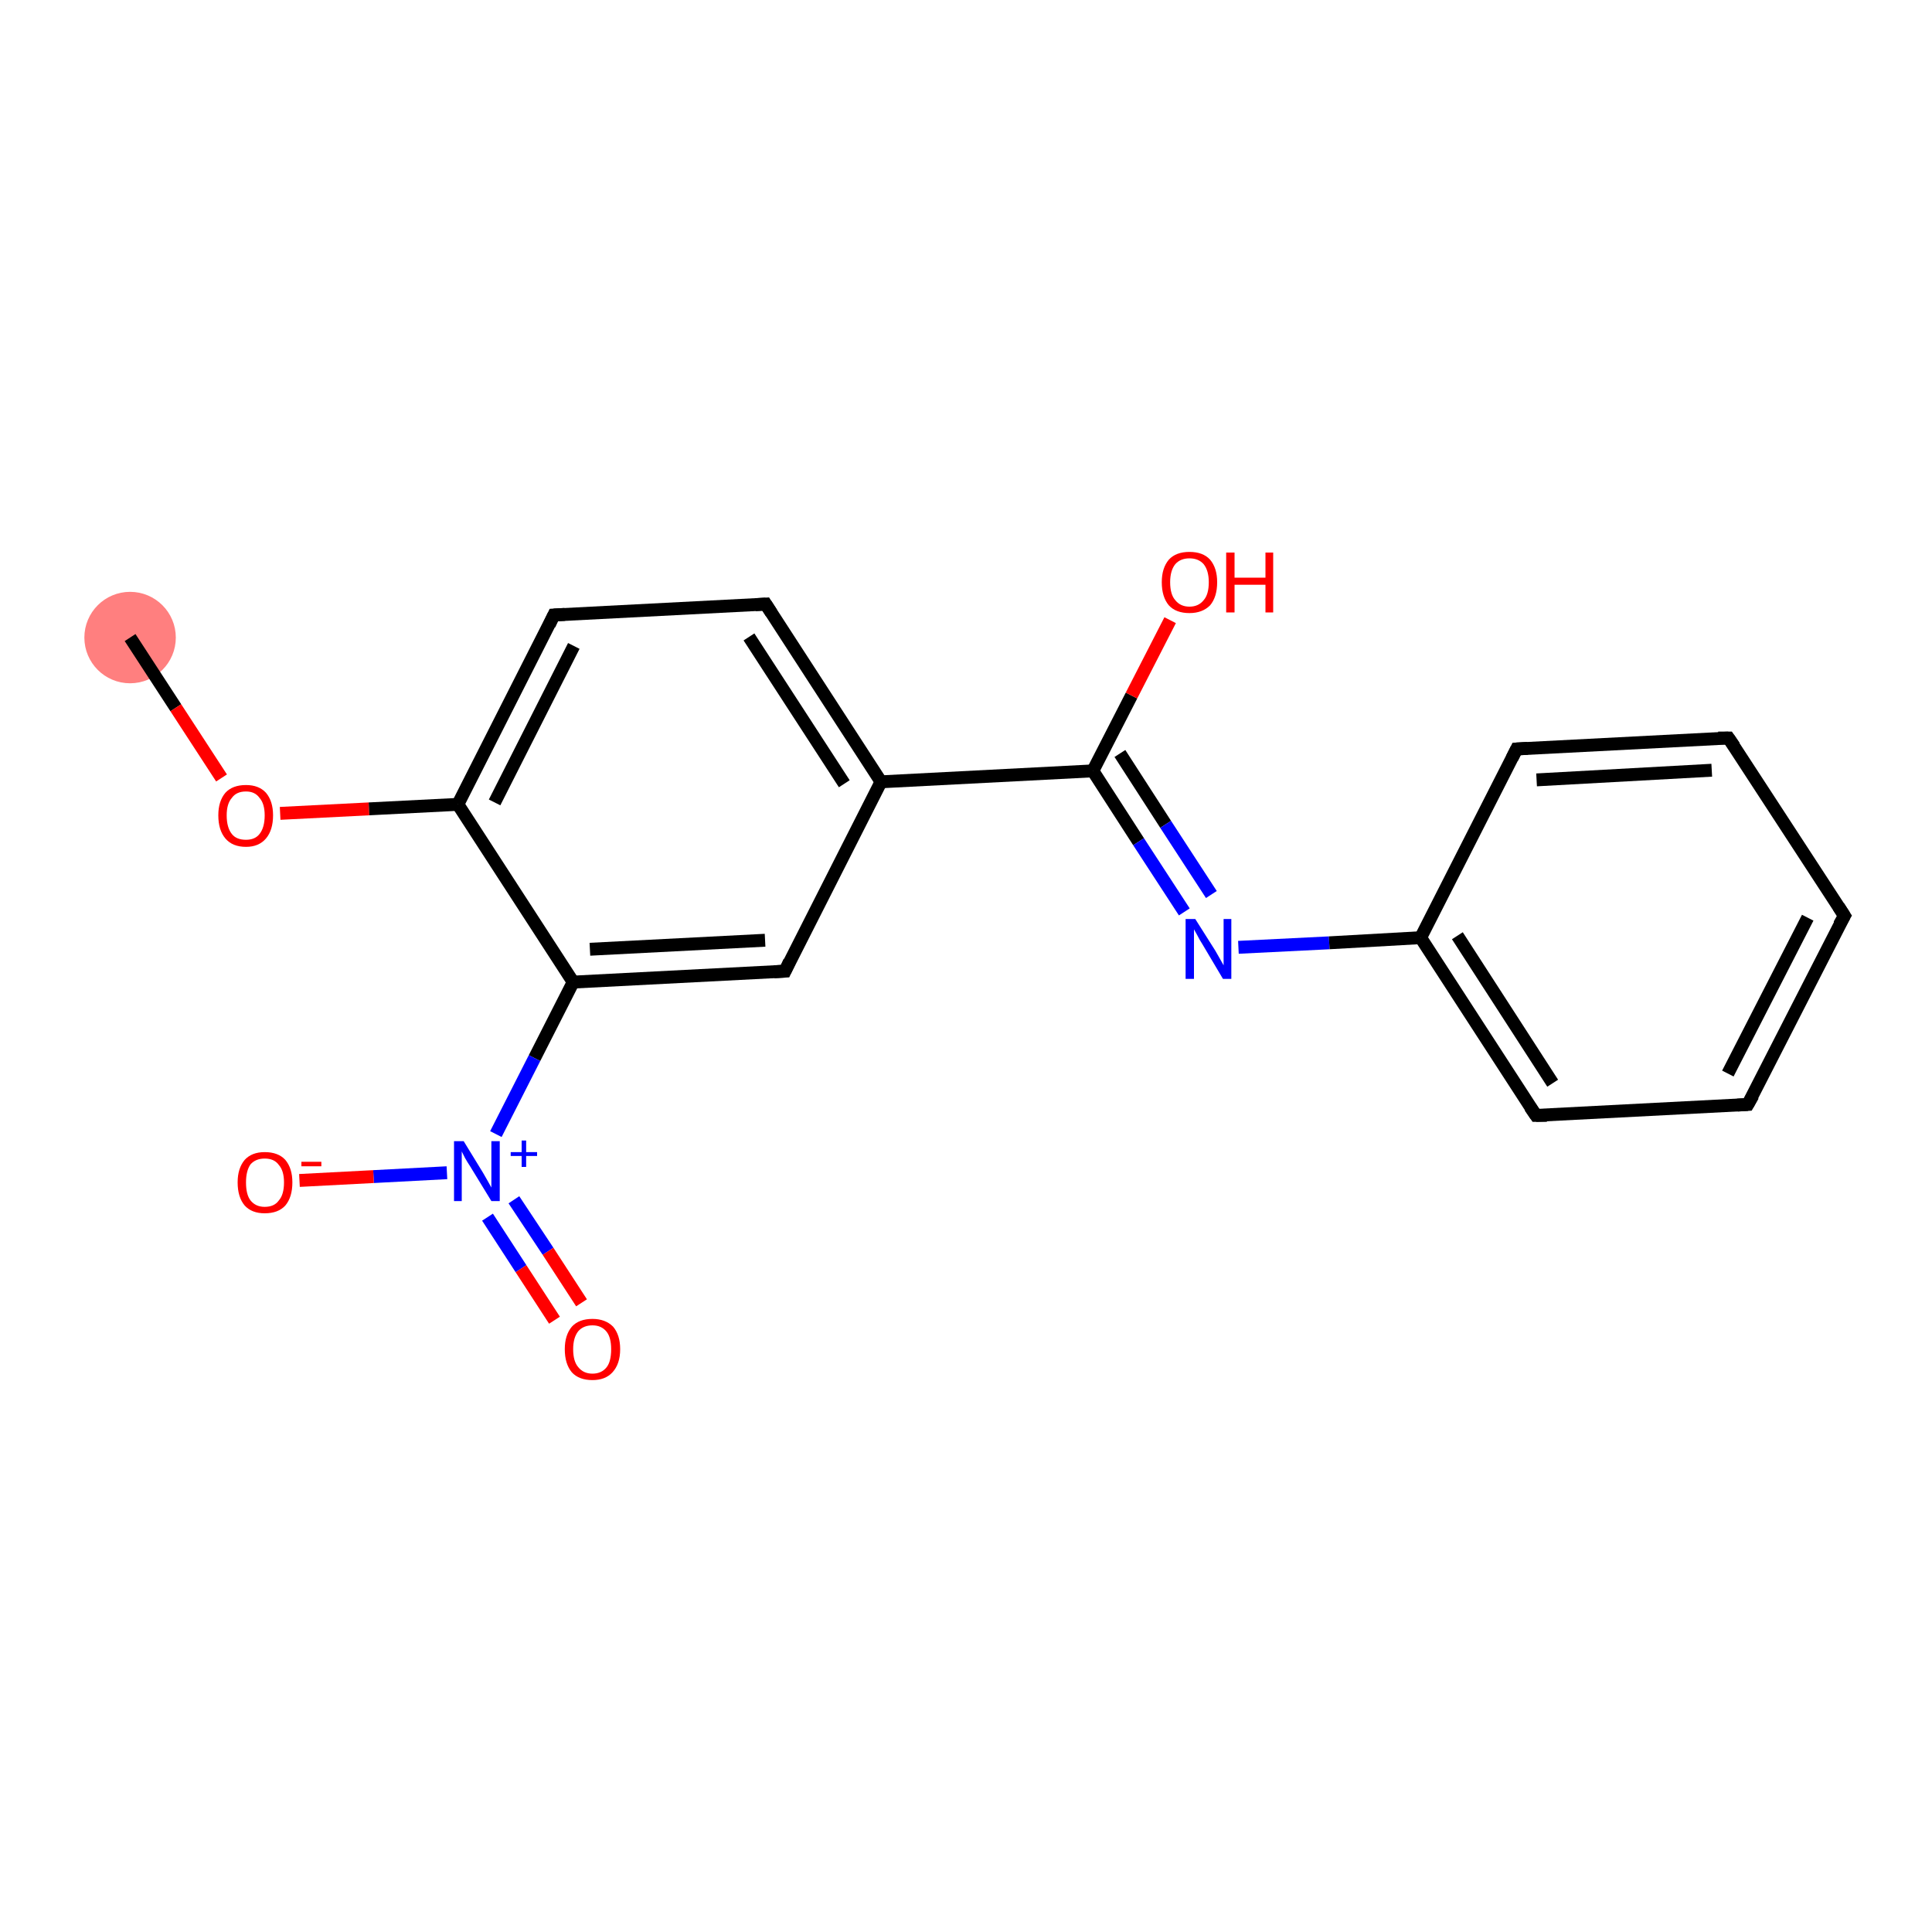 <?xml version='1.0' encoding='iso-8859-1'?>
<svg version='1.1' baseProfile='full'
              xmlns='http://www.w3.org/2000/svg'
                      xmlns:rdkit='http://www.rdkit.org/xml'
                      xmlns:xlink='http://www.w3.org/1999/xlink'
                  xml:space='preserve'
width='300px' height='300px' viewBox='0 0 300 300'>
<!-- END OF HEADER -->
<rect style='opacity:1.0;fill:#FFFFFF;stroke:none' width='300.0' height='300.0' x='0.0' y='0.0'> </rect>
<ellipse cx='20.2' cy='99.0' rx='6.6' ry='6.6' class='atom-0'  style='fill:#FF7F7F;fill-rule:evenodd;stroke:#FF7F7F;stroke-width:1.0px;stroke-linecap:butt;stroke-linejoin:miter;stroke-opacity:1' />
<path class='bond-0 atom-0 atom-1' d='M 20.2,99.0 L 27.3,109.9' style='fill:none;fill-rule:evenodd;stroke:#000000;stroke-width:2.0px;stroke-linecap:butt;stroke-linejoin:miter;stroke-opacity:1' />
<path class='bond-0 atom-0 atom-1' d='M 27.3,109.9 L 34.4,120.8' style='fill:none;fill-rule:evenodd;stroke:#FF0000;stroke-width:2.0px;stroke-linecap:butt;stroke-linejoin:miter;stroke-opacity:1' />
<path class='bond-1 atom-1 atom-2' d='M 43.5,126.3 L 57.3,125.6' style='fill:none;fill-rule:evenodd;stroke:#FF0000;stroke-width:2.0px;stroke-linecap:butt;stroke-linejoin:miter;stroke-opacity:1' />
<path class='bond-1 atom-1 atom-2' d='M 57.3,125.6 L 71.1,124.9' style='fill:none;fill-rule:evenodd;stroke:#000000;stroke-width:2.0px;stroke-linecap:butt;stroke-linejoin:miter;stroke-opacity:1' />
<path class='bond-2 atom-2 atom-3' d='M 71.1,124.9 L 86.0,95.5' style='fill:none;fill-rule:evenodd;stroke:#000000;stroke-width:2.0px;stroke-linecap:butt;stroke-linejoin:miter;stroke-opacity:1' />
<path class='bond-2 atom-2 atom-3' d='M 76.8,124.6 L 89.1,100.3' style='fill:none;fill-rule:evenodd;stroke:#000000;stroke-width:2.0px;stroke-linecap:butt;stroke-linejoin:miter;stroke-opacity:1' />
<path class='bond-3 atom-3 atom-4' d='M 86.0,95.5 L 118.9,93.8' style='fill:none;fill-rule:evenodd;stroke:#000000;stroke-width:2.0px;stroke-linecap:butt;stroke-linejoin:miter;stroke-opacity:1' />
<path class='bond-4 atom-4 atom-5' d='M 118.9,93.8 L 136.8,121.4' style='fill:none;fill-rule:evenodd;stroke:#000000;stroke-width:2.0px;stroke-linecap:butt;stroke-linejoin:miter;stroke-opacity:1' />
<path class='bond-4 atom-4 atom-5' d='M 116.3,98.9 L 131.1,121.7' style='fill:none;fill-rule:evenodd;stroke:#000000;stroke-width:2.0px;stroke-linecap:butt;stroke-linejoin:miter;stroke-opacity:1' />
<path class='bond-5 atom-5 atom-6' d='M 136.8,121.4 L 169.7,119.7' style='fill:none;fill-rule:evenodd;stroke:#000000;stroke-width:2.0px;stroke-linecap:butt;stroke-linejoin:miter;stroke-opacity:1' />
<path class='bond-6 atom-6 atom-7' d='M 169.7,119.7 L 175.7,108.0' style='fill:none;fill-rule:evenodd;stroke:#000000;stroke-width:2.0px;stroke-linecap:butt;stroke-linejoin:miter;stroke-opacity:1' />
<path class='bond-6 atom-6 atom-7' d='M 175.7,108.0 L 181.7,96.3' style='fill:none;fill-rule:evenodd;stroke:#FF0000;stroke-width:2.0px;stroke-linecap:butt;stroke-linejoin:miter;stroke-opacity:1' />
<path class='bond-7 atom-6 atom-8' d='M 169.7,119.7 L 176.8,130.7' style='fill:none;fill-rule:evenodd;stroke:#000000;stroke-width:2.0px;stroke-linecap:butt;stroke-linejoin:miter;stroke-opacity:1' />
<path class='bond-7 atom-6 atom-8' d='M 176.8,130.7 L 183.9,141.6' style='fill:none;fill-rule:evenodd;stroke:#0000FF;stroke-width:2.0px;stroke-linecap:butt;stroke-linejoin:miter;stroke-opacity:1' />
<path class='bond-7 atom-6 atom-8' d='M 173.9,117.0 L 181.0,128.0' style='fill:none;fill-rule:evenodd;stroke:#000000;stroke-width:2.0px;stroke-linecap:butt;stroke-linejoin:miter;stroke-opacity:1' />
<path class='bond-7 atom-6 atom-8' d='M 181.0,128.0 L 188.1,138.9' style='fill:none;fill-rule:evenodd;stroke:#0000FF;stroke-width:2.0px;stroke-linecap:butt;stroke-linejoin:miter;stroke-opacity:1' />
<path class='bond-8 atom-8 atom-9' d='M 192.3,147.1 L 206.4,146.4' style='fill:none;fill-rule:evenodd;stroke:#0000FF;stroke-width:2.0px;stroke-linecap:butt;stroke-linejoin:miter;stroke-opacity:1' />
<path class='bond-8 atom-8 atom-9' d='M 206.4,146.4 L 220.6,145.6' style='fill:none;fill-rule:evenodd;stroke:#000000;stroke-width:2.0px;stroke-linecap:butt;stroke-linejoin:miter;stroke-opacity:1' />
<path class='bond-9 atom-9 atom-10' d='M 220.6,145.6 L 238.5,173.2' style='fill:none;fill-rule:evenodd;stroke:#000000;stroke-width:2.0px;stroke-linecap:butt;stroke-linejoin:miter;stroke-opacity:1' />
<path class='bond-9 atom-9 atom-10' d='M 226.3,145.3 L 241.1,168.2' style='fill:none;fill-rule:evenodd;stroke:#000000;stroke-width:2.0px;stroke-linecap:butt;stroke-linejoin:miter;stroke-opacity:1' />
<path class='bond-10 atom-10 atom-11' d='M 238.5,173.2 L 271.4,171.5' style='fill:none;fill-rule:evenodd;stroke:#000000;stroke-width:2.0px;stroke-linecap:butt;stroke-linejoin:miter;stroke-opacity:1' />
<path class='bond-11 atom-11 atom-12' d='M 271.4,171.5 L 286.4,142.2' style='fill:none;fill-rule:evenodd;stroke:#000000;stroke-width:2.0px;stroke-linecap:butt;stroke-linejoin:miter;stroke-opacity:1' />
<path class='bond-11 atom-11 atom-12' d='M 268.3,166.7 L 280.7,142.5' style='fill:none;fill-rule:evenodd;stroke:#000000;stroke-width:2.0px;stroke-linecap:butt;stroke-linejoin:miter;stroke-opacity:1' />
<path class='bond-12 atom-12 atom-13' d='M 286.4,142.2 L 268.4,114.6' style='fill:none;fill-rule:evenodd;stroke:#000000;stroke-width:2.0px;stroke-linecap:butt;stroke-linejoin:miter;stroke-opacity:1' />
<path class='bond-13 atom-13 atom-14' d='M 268.4,114.6 L 235.5,116.3' style='fill:none;fill-rule:evenodd;stroke:#000000;stroke-width:2.0px;stroke-linecap:butt;stroke-linejoin:miter;stroke-opacity:1' />
<path class='bond-13 atom-13 atom-14' d='M 265.8,119.6 L 238.6,121.1' style='fill:none;fill-rule:evenodd;stroke:#000000;stroke-width:2.0px;stroke-linecap:butt;stroke-linejoin:miter;stroke-opacity:1' />
<path class='bond-14 atom-5 atom-15' d='M 136.8,121.4 L 121.9,150.8' style='fill:none;fill-rule:evenodd;stroke:#000000;stroke-width:2.0px;stroke-linecap:butt;stroke-linejoin:miter;stroke-opacity:1' />
<path class='bond-15 atom-15 atom-16' d='M 121.9,150.8 L 89.0,152.5' style='fill:none;fill-rule:evenodd;stroke:#000000;stroke-width:2.0px;stroke-linecap:butt;stroke-linejoin:miter;stroke-opacity:1' />
<path class='bond-15 atom-15 atom-16' d='M 118.8,146.0 L 91.6,147.4' style='fill:none;fill-rule:evenodd;stroke:#000000;stroke-width:2.0px;stroke-linecap:butt;stroke-linejoin:miter;stroke-opacity:1' />
<path class='bond-16 atom-16 atom-17' d='M 89.0,152.5 L 83.0,164.3' style='fill:none;fill-rule:evenodd;stroke:#000000;stroke-width:2.0px;stroke-linecap:butt;stroke-linejoin:miter;stroke-opacity:1' />
<path class='bond-16 atom-16 atom-17' d='M 83.0,164.3 L 77.0,176.1' style='fill:none;fill-rule:evenodd;stroke:#0000FF;stroke-width:2.0px;stroke-linecap:butt;stroke-linejoin:miter;stroke-opacity:1' />
<path class='bond-17 atom-17 atom-18' d='M 75.7,189.0 L 80.9,197.0' style='fill:none;fill-rule:evenodd;stroke:#0000FF;stroke-width:2.0px;stroke-linecap:butt;stroke-linejoin:miter;stroke-opacity:1' />
<path class='bond-17 atom-17 atom-18' d='M 80.9,197.0 L 86.1,205.0' style='fill:none;fill-rule:evenodd;stroke:#FF0000;stroke-width:2.0px;stroke-linecap:butt;stroke-linejoin:miter;stroke-opacity:1' />
<path class='bond-17 atom-17 atom-18' d='M 79.8,186.3 L 85.1,194.3' style='fill:none;fill-rule:evenodd;stroke:#0000FF;stroke-width:2.0px;stroke-linecap:butt;stroke-linejoin:miter;stroke-opacity:1' />
<path class='bond-17 atom-17 atom-18' d='M 85.1,194.3 L 90.3,202.3' style='fill:none;fill-rule:evenodd;stroke:#FF0000;stroke-width:2.0px;stroke-linecap:butt;stroke-linejoin:miter;stroke-opacity:1' />
<path class='bond-18 atom-17 atom-19' d='M 69.4,182.1 L 58.0,182.7' style='fill:none;fill-rule:evenodd;stroke:#0000FF;stroke-width:2.0px;stroke-linecap:butt;stroke-linejoin:miter;stroke-opacity:1' />
<path class='bond-18 atom-17 atom-19' d='M 58.0,182.7 L 46.5,183.3' style='fill:none;fill-rule:evenodd;stroke:#FF0000;stroke-width:2.0px;stroke-linecap:butt;stroke-linejoin:miter;stroke-opacity:1' />
<path class='bond-19 atom-16 atom-2' d='M 89.0,152.5 L 71.1,124.9' style='fill:none;fill-rule:evenodd;stroke:#000000;stroke-width:2.0px;stroke-linecap:butt;stroke-linejoin:miter;stroke-opacity:1' />
<path class='bond-20 atom-14 atom-9' d='M 235.5,116.3 L 220.6,145.6' style='fill:none;fill-rule:evenodd;stroke:#000000;stroke-width:2.0px;stroke-linecap:butt;stroke-linejoin:miter;stroke-opacity:1' />
<path d='M 85.3,97.0 L 86.0,95.5 L 87.7,95.4' style='fill:none;stroke:#000000;stroke-width:2.0px;stroke-linecap:butt;stroke-linejoin:miter;stroke-opacity:1;' />
<path d='M 117.3,93.9 L 118.9,93.8 L 119.8,95.2' style='fill:none;stroke:#000000;stroke-width:2.0px;stroke-linecap:butt;stroke-linejoin:miter;stroke-opacity:1;' />
<path d='M 237.6,171.9 L 238.5,173.2 L 240.2,173.2' style='fill:none;stroke:#000000;stroke-width:2.0px;stroke-linecap:butt;stroke-linejoin:miter;stroke-opacity:1;' />
<path d='M 269.8,171.6 L 271.4,171.5 L 272.2,170.1' style='fill:none;stroke:#000000;stroke-width:2.0px;stroke-linecap:butt;stroke-linejoin:miter;stroke-opacity:1;' />
<path d='M 285.6,143.6 L 286.4,142.2 L 285.5,140.8' style='fill:none;stroke:#000000;stroke-width:2.0px;stroke-linecap:butt;stroke-linejoin:miter;stroke-opacity:1;' />
<path d='M 269.3,115.9 L 268.4,114.6 L 266.8,114.6' style='fill:none;stroke:#000000;stroke-width:2.0px;stroke-linecap:butt;stroke-linejoin:miter;stroke-opacity:1;' />
<path d='M 237.2,116.2 L 235.5,116.3 L 234.8,117.7' style='fill:none;stroke:#000000;stroke-width:2.0px;stroke-linecap:butt;stroke-linejoin:miter;stroke-opacity:1;' />
<path d='M 122.6,149.3 L 121.9,150.8 L 120.2,150.9' style='fill:none;stroke:#000000;stroke-width:2.0px;stroke-linecap:butt;stroke-linejoin:miter;stroke-opacity:1;' />
<path class='atom-1' d='M 33.9 126.6
Q 33.9 124.4, 35.0 123.1
Q 36.1 121.9, 38.2 121.9
Q 40.2 121.9, 41.3 123.1
Q 42.4 124.4, 42.4 126.6
Q 42.4 128.9, 41.3 130.2
Q 40.2 131.5, 38.2 131.5
Q 36.1 131.5, 35.0 130.2
Q 33.9 128.9, 33.9 126.6
M 38.2 130.4
Q 39.6 130.4, 40.3 129.5
Q 41.1 128.5, 41.1 126.6
Q 41.1 124.8, 40.3 123.9
Q 39.6 122.9, 38.2 122.9
Q 36.7 122.9, 36.0 123.9
Q 35.2 124.8, 35.2 126.6
Q 35.2 128.5, 36.0 129.5
Q 36.7 130.4, 38.2 130.4
' fill='#FF0000'/>
<path class='atom-7' d='M 180.4 90.4
Q 180.4 88.2, 181.5 86.9
Q 182.6 85.7, 184.7 85.7
Q 186.8 85.7, 187.9 86.9
Q 189.0 88.2, 189.0 90.4
Q 189.0 92.7, 187.9 94.0
Q 186.7 95.2, 184.7 95.2
Q 182.6 95.2, 181.5 94.0
Q 180.4 92.7, 180.4 90.4
M 184.7 94.2
Q 186.1 94.2, 186.9 93.2
Q 187.7 92.3, 187.7 90.4
Q 187.7 88.6, 186.9 87.6
Q 186.1 86.7, 184.7 86.7
Q 183.3 86.7, 182.5 87.6
Q 181.7 88.6, 181.7 90.4
Q 181.7 92.3, 182.5 93.2
Q 183.3 94.2, 184.7 94.2
' fill='#FF0000'/>
<path class='atom-7' d='M 190.4 85.8
L 191.7 85.8
L 191.7 89.7
L 196.5 89.7
L 196.5 85.8
L 197.7 85.8
L 197.7 95.1
L 196.5 95.1
L 196.5 90.8
L 191.7 90.8
L 191.7 95.1
L 190.4 95.1
L 190.4 85.8
' fill='#FF0000'/>
<path class='atom-8' d='M 185.6 142.7
L 188.7 147.6
Q 189.0 148.1, 189.5 149.0
Q 190.0 149.9, 190.0 149.9
L 190.0 142.7
L 191.2 142.7
L 191.2 152.0
L 189.9 152.0
L 186.7 146.6
Q 186.3 146.0, 185.9 145.2
Q 185.5 144.5, 185.4 144.3
L 185.4 152.0
L 184.1 152.0
L 184.1 142.7
L 185.6 142.7
' fill='#0000FF'/>
<path class='atom-17' d='M 72.0 177.2
L 75.0 182.1
Q 75.3 182.6, 75.8 183.5
Q 76.3 184.4, 76.3 184.4
L 76.3 177.2
L 77.6 177.2
L 77.6 186.5
L 76.3 186.5
L 73.0 181.1
Q 72.6 180.5, 72.2 179.8
Q 71.8 179.0, 71.7 178.8
L 71.7 186.5
L 70.5 186.5
L 70.5 177.2
L 72.0 177.2
' fill='#0000FF'/>
<path class='atom-17' d='M 79.3 178.9
L 81.0 178.9
L 81.0 177.1
L 81.7 177.1
L 81.7 178.9
L 83.4 178.9
L 83.4 179.5
L 81.7 179.5
L 81.7 181.2
L 81.0 181.2
L 81.0 179.5
L 79.3 179.5
L 79.3 178.9
' fill='#0000FF'/>
<path class='atom-18' d='M 87.7 209.5
Q 87.7 207.3, 88.8 206.0
Q 89.9 204.8, 92.0 204.8
Q 94.0 204.8, 95.2 206.0
Q 96.3 207.3, 96.3 209.5
Q 96.3 211.8, 95.1 213.1
Q 94.0 214.3, 92.0 214.3
Q 89.9 214.3, 88.8 213.1
Q 87.7 211.8, 87.7 209.5
M 92.0 213.3
Q 93.4 213.3, 94.2 212.3
Q 94.9 211.4, 94.9 209.5
Q 94.9 207.7, 94.2 206.8
Q 93.4 205.8, 92.0 205.8
Q 90.6 205.8, 89.8 206.7
Q 89.0 207.7, 89.0 209.5
Q 89.0 211.4, 89.8 212.3
Q 90.6 213.3, 92.0 213.3
' fill='#FF0000'/>
<path class='atom-19' d='M 36.9 183.6
Q 36.9 181.4, 38.0 180.1
Q 39.1 178.9, 41.1 178.9
Q 43.2 178.9, 44.3 180.1
Q 45.4 181.4, 45.4 183.6
Q 45.4 185.9, 44.3 187.2
Q 43.2 188.4, 41.1 188.4
Q 39.1 188.4, 38.0 187.2
Q 36.9 185.9, 36.9 183.6
M 41.1 187.4
Q 42.6 187.4, 43.3 186.4
Q 44.1 185.5, 44.1 183.6
Q 44.1 181.8, 43.3 180.9
Q 42.6 179.9, 41.1 179.9
Q 39.7 179.9, 38.9 180.8
Q 38.2 181.8, 38.2 183.6
Q 38.2 185.5, 38.9 186.4
Q 39.7 187.4, 41.1 187.4
' fill='#FF0000'/>
<path class='atom-19' d='M 46.8 180.4
L 49.9 180.4
L 49.9 181.1
L 46.8 181.1
L 46.8 180.4
' fill='#FF0000'/>
</svg>

